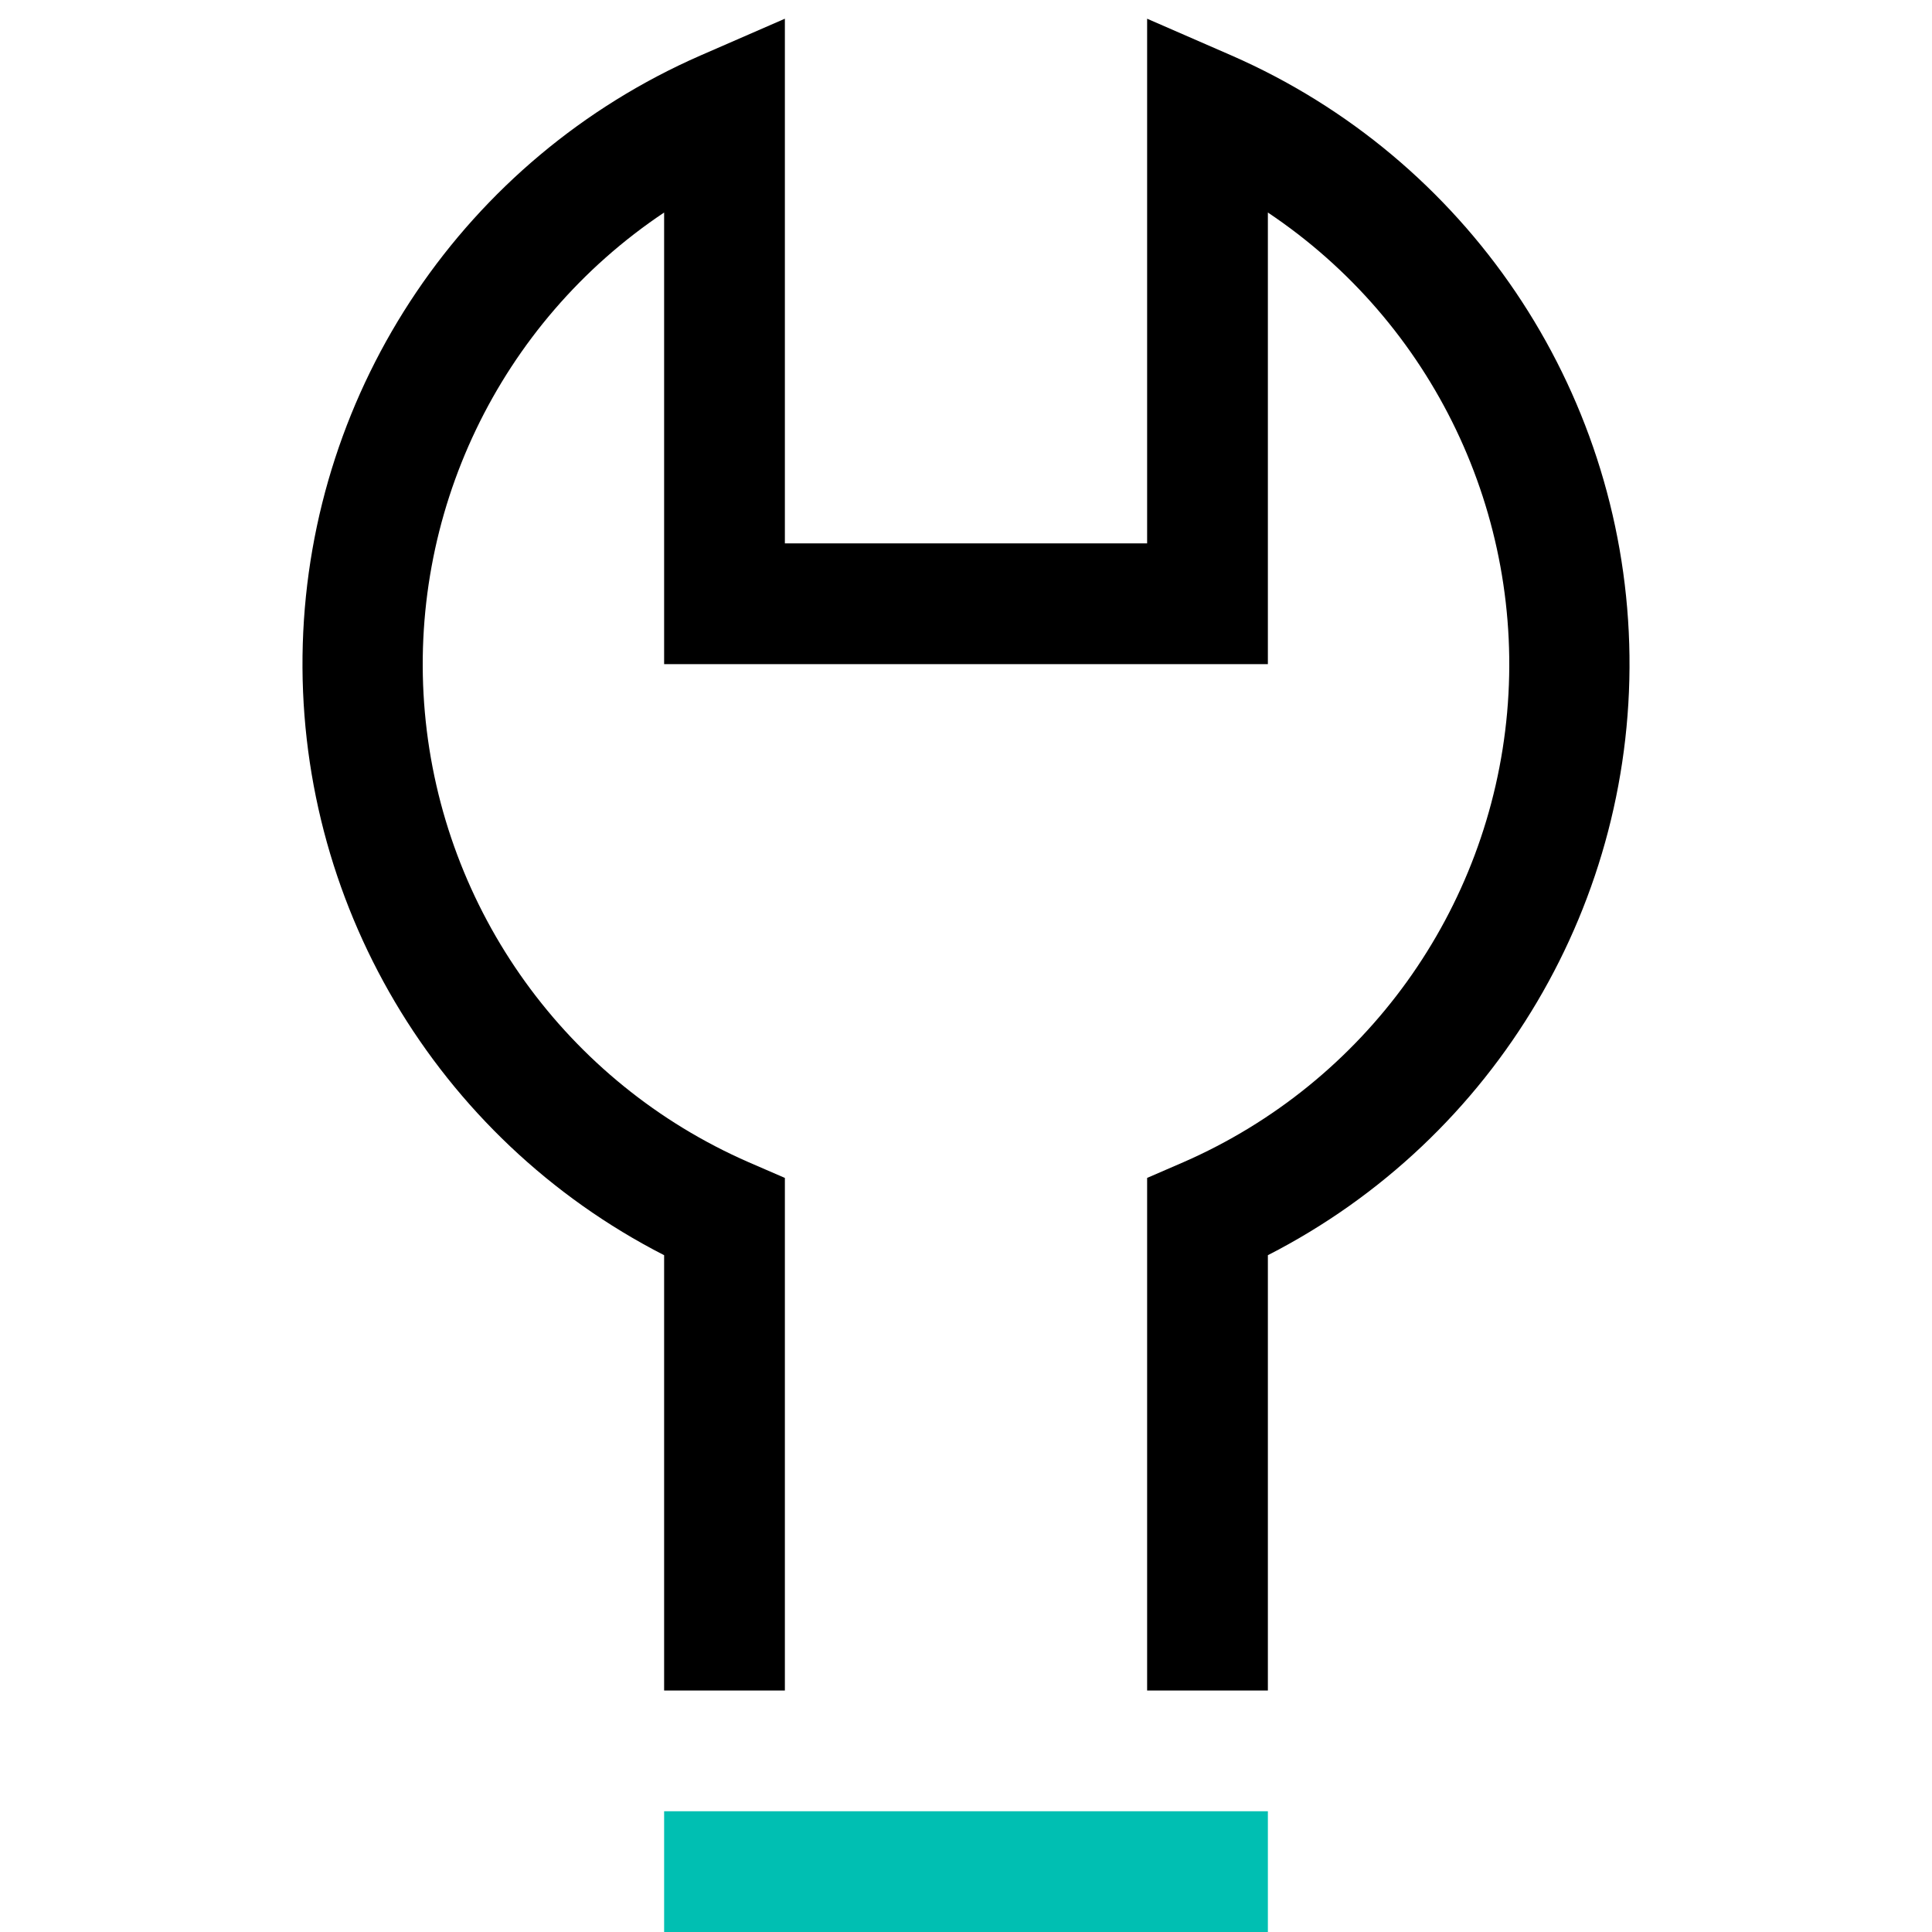 <svg xmlns="http://www.w3.org/2000/svg" width="32" height="32" viewBox="0 0 32 32">
  <g transform="translate(5)">
    <path d="M16,28 L14,28 L14,19.51 L14.6,19.25 C17.615,17.933 19.671,15.077 19.963,11.8 C20.254,8.523 18.735,5.348 16,3.52 L16,11 L6,11 L6,3.52 C3.265,5.348 1.746,8.523 2.037,11.8 C2.329,15.077 4.385,17.933 7.4,19.25 L8,19.51 L8,28 L6,28 L6,20.79 C2.217,18.854 -0.113,14.913 0.015,10.665 C0.143,6.418 2.707,2.624 6.6,0.92 L8,0.31 L8,9 L14,9 L14,0.31 L15.4,0.92 C19.293,2.624 21.857,6.418 21.985,10.665 C22.113,14.913 19.783,18.854 16,20.79 L16,28 Z"/>
    <rect width="10" height="2" x="6" y="30" fill="#00BFB2"/>
  </g>
</svg>
